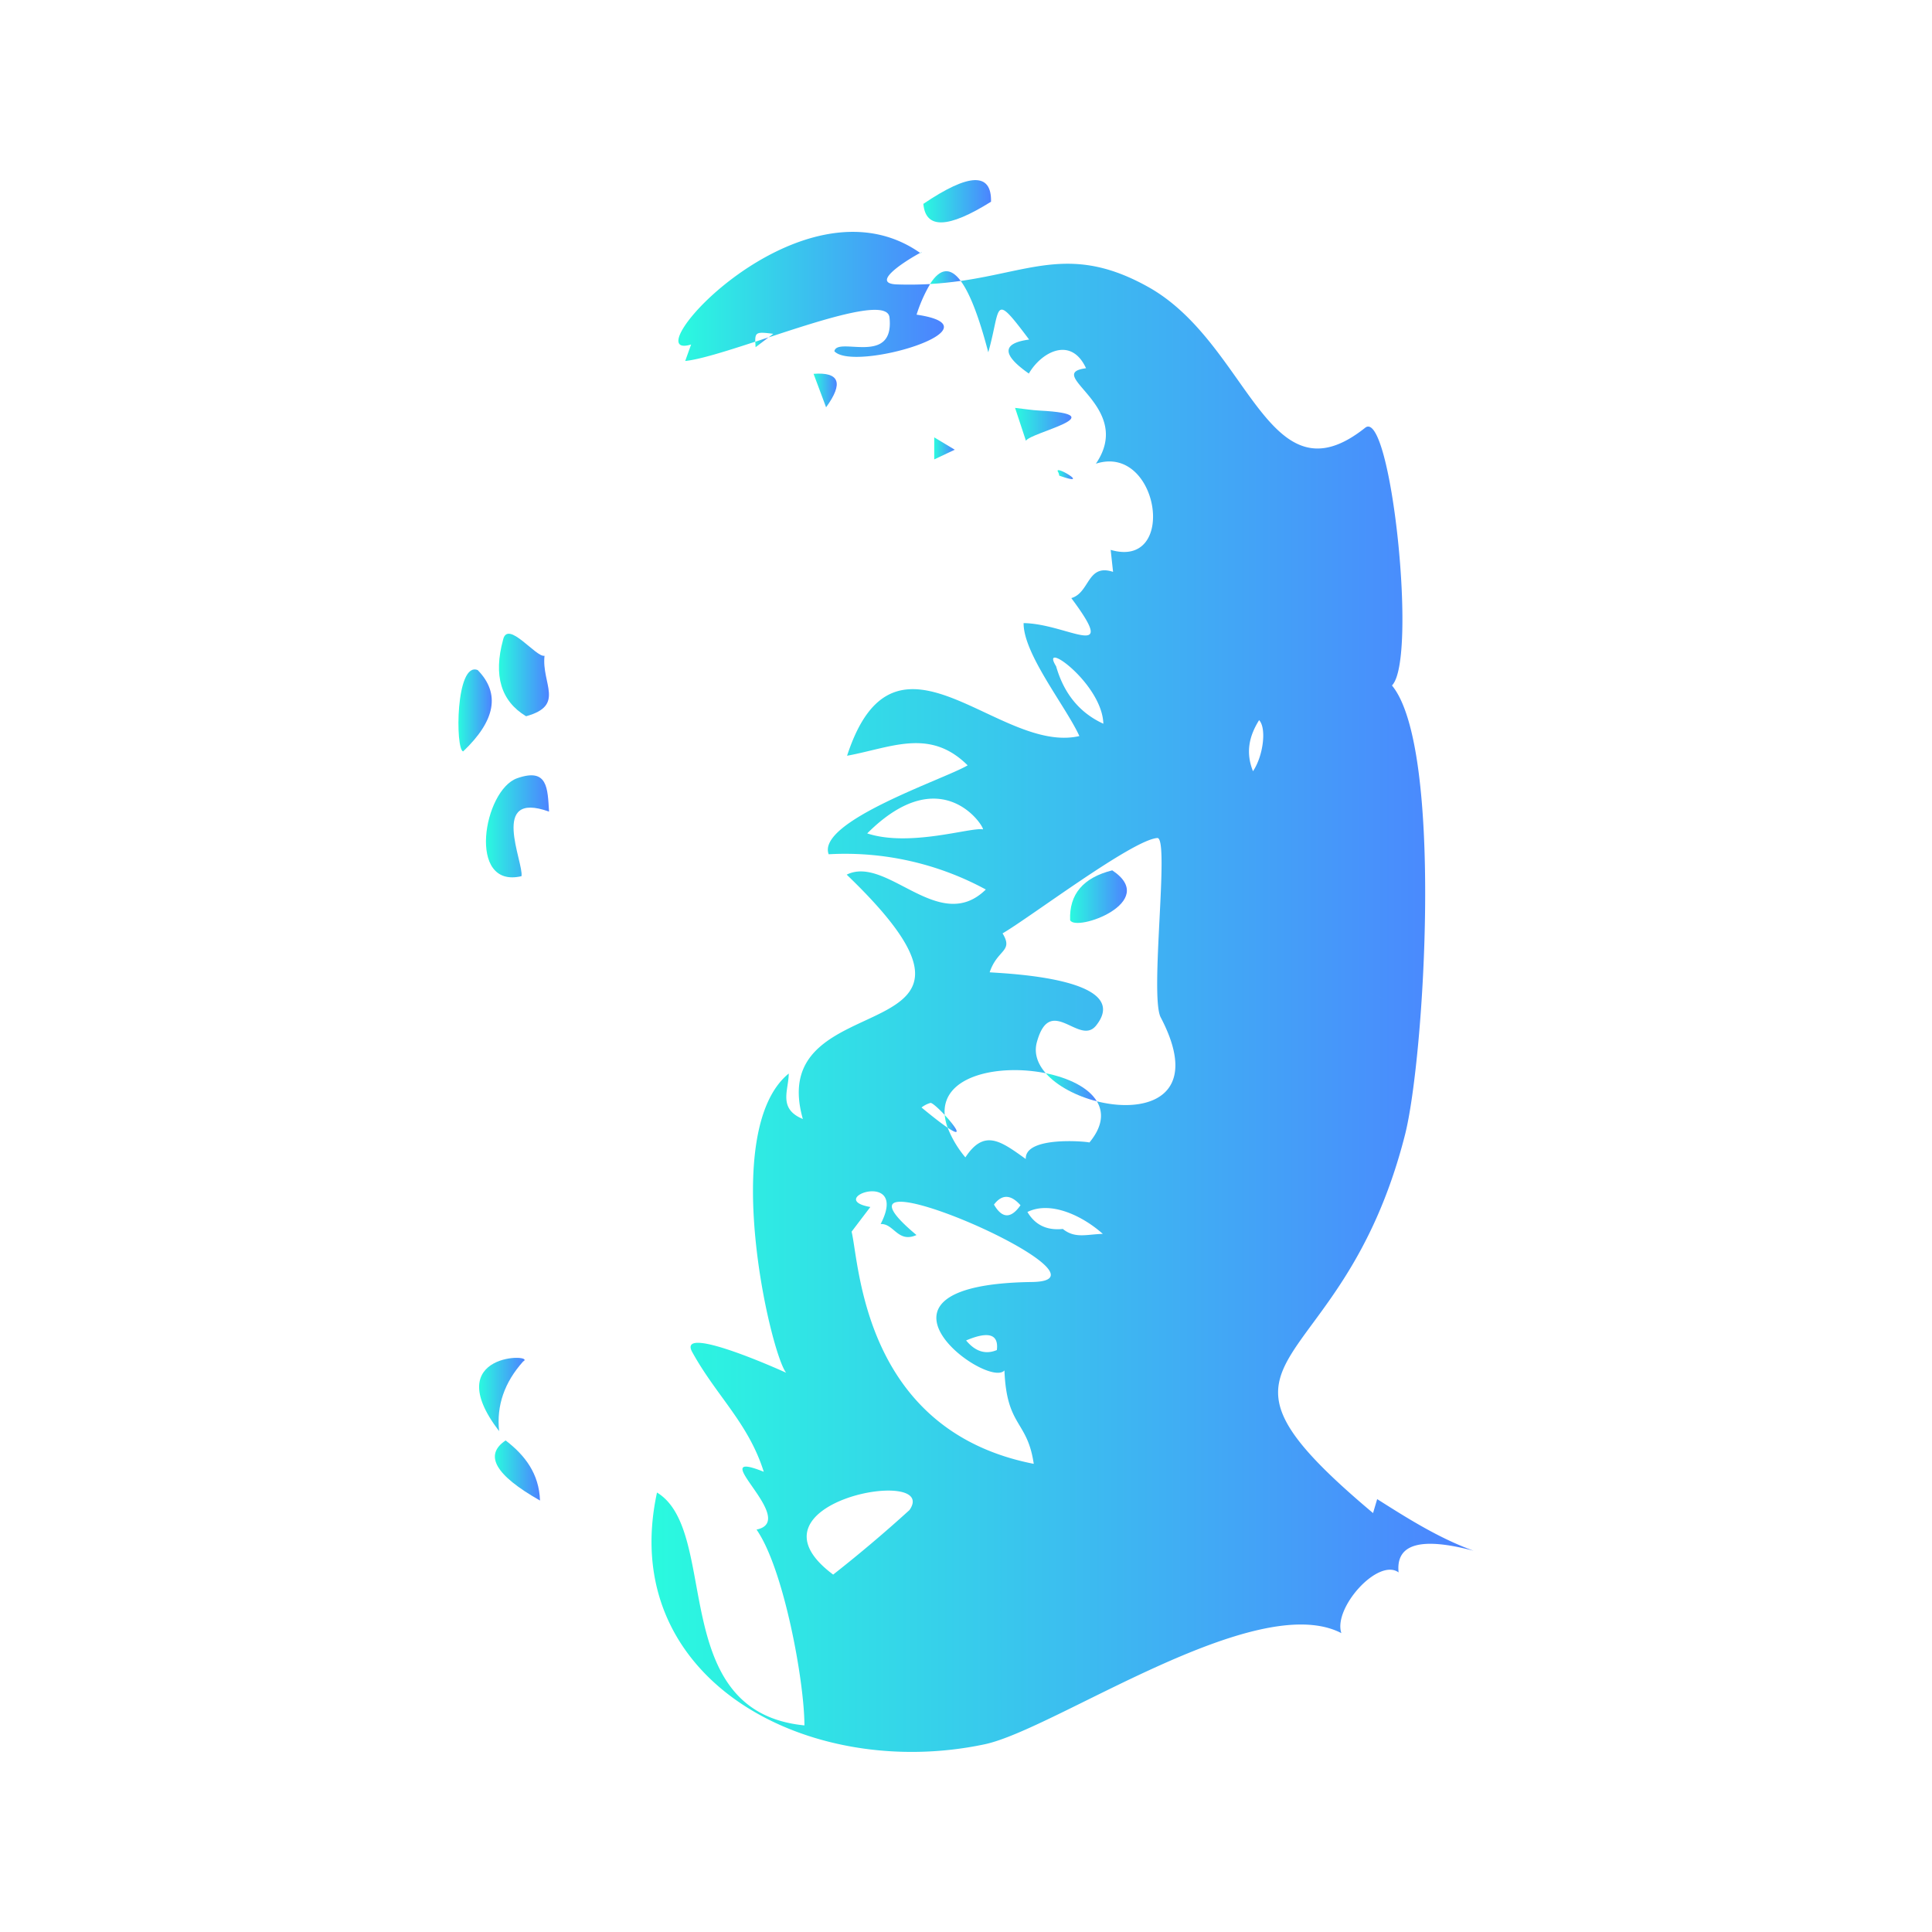 <svg xmlns="http://www.w3.org/2000/svg" xmlns:xlink="http://www.w3.org/1999/xlink" viewBox="0 0 981.43 981.43"><defs><style>.cls-1{fill:#fff;}.cls-2{fill:url(#Nowa_próbka_gradientu_1);}.cls-3{fill:url(#Nowa_próbka_gradientu_1-2);}.cls-4{fill:url(#Nowa_próbka_gradientu_1-3);}.cls-5{fill:url(#Nowa_próbka_gradientu_1-4);}.cls-6{fill:url(#Nowa_próbka_gradientu_1-5);}.cls-7{fill:url(#Nowa_próbka_gradientu_1-6);}.cls-8{fill:url(#Nowa_próbka_gradientu_1-7);}.cls-9{fill:url(#Nowa_próbka_gradientu_1-8);}.cls-10{fill:url(#Nowa_próbka_gradientu_1-9);}.cls-11{fill:url(#Nowa_próbka_gradientu_1-10);}.cls-12{fill:url(#Nowa_próbka_gradientu_1-11);}.cls-13{fill:url(#Nowa_próbka_gradientu_1-12);}.cls-14{fill:url(#Nowa_próbka_gradientu_1-13);}.cls-15{fill:url(#Nowa_próbka_gradientu_1-14);}.cls-16{fill:url(#Nowa_próbka_gradientu_1-15);}.cls-17{fill:url(#Nowa_próbka_gradientu_1-16);}.cls-18{fill:url(#Nowa_próbka_gradientu_1-17);}.cls-19{fill:url(#Nowa_próbka_gradientu_1-18);}.cls-20{fill:url(#Nowa_próbka_gradientu_1-19);}.cls-21{fill:url(#Nowa_próbka_gradientu_1-20);}.cls-22{fill:url(#Nowa_próbka_gradientu_1-21);}.cls-23{fill:url(#Nowa_próbka_gradientu_1-22);}.cls-24{fill:url(#Nowa_próbka_gradientu_1-23);}.cls-25{fill:url(#Nowa_próbka_gradientu_1-24);}.cls-26{fill:url(#Nowa_próbka_gradientu_1-25);}</style><linearGradient id="Nowa_próbka_gradientu_1" x1="383.66" y1="173.88" x2="390.38" y2="173.88" gradientUnits="userSpaceOnUse"><stop offset="0" stop-color="#2afadf"/><stop offset="1" stop-color="#4c83ff"/></linearGradient><linearGradient id="Nowa_próbka_gradientu_1-2" x1="344.61" y1="150.59" x2="479.44" y2="150.59" xlink:href="#Nowa_próbka_gradientu_1"/><linearGradient id="Nowa_próbka_gradientu_1-3" x1="467.42" y1="128.33" x2="468.34" y2="128.33" xlink:href="#Nowa_próbka_gradientu_1"/><linearGradient id="Nowa_próbka_gradientu_1-4" x1="472.44" y1="141.02" x2="488.03" y2="141.02" xlink:href="#Nowa_próbka_gradientu_1"/><linearGradient id="Nowa_próbka_gradientu_1-5" x1="479.9" y1="570.71" x2="485.96" y2="570.71" xlink:href="#Nowa_próbka_gradientu_1"/><linearGradient id="Nowa_próbka_gradientu_1-6" x1="330.97" y1="511.96" x2="748.55" y2="511.96" xlink:href="#Nowa_próbka_gradientu_1"/><linearGradient id="Nowa_próbka_gradientu_1-7" x1="531.24" y1="552.31" x2="557.17" y2="552.31" xlink:href="#Nowa_próbka_gradientu_1"/><linearGradient id="Nowa_próbka_gradientu_1-8" x1="246.86" y1="419.76" x2="278.91" y2="419.76" xlink:href="#Nowa_próbka_gradientu_1"/><linearGradient id="Nowa_próbka_gradientu_1-9" x1="253.47" y1="342.88" x2="278.87" y2="342.88" xlink:href="#Nowa_próbka_gradientu_1"/><linearGradient id="Nowa_próbka_gradientu_1-10" x1="243.38" y1="708.4" x2="266.49" y2="708.4" xlink:href="#Nowa_próbka_gradientu_1"/><linearGradient id="Nowa_próbka_gradientu_1-11" x1="232.87" y1="360.89" x2="249.82" y2="360.89" xlink:href="#Nowa_próbka_gradientu_1"/><linearGradient id="Nowa_próbka_gradientu_1-12" x1="515.64" y1="215.56" x2="544.28" y2="215.56" xlink:href="#Nowa_próbka_gradientu_1"/><linearGradient id="Nowa_próbka_gradientu_1-13" x1="251.39" y1="746.99" x2="274.32" y2="746.99" xlink:href="#Nowa_próbka_gradientu_1"/><linearGradient id="Nowa_próbka_gradientu_1-14" x1="469.05" y1="102.23" x2="503.44" y2="102.23" xlink:href="#Nowa_próbka_gradientu_1"/><linearGradient id="Nowa_próbka_gradientu_1-15" x1="537.25" y1="241.11" x2="545.06" y2="241.11" xlink:href="#Nowa_próbka_gradientu_1"/><linearGradient id="Nowa_próbka_gradientu_1-16" x1="413.28" y1="198.36" x2="425.06" y2="198.36" xlink:href="#Nowa_próbka_gradientu_1"/><linearGradient id="Nowa_próbka_gradientu_1-17" x1="474.57" y1="227.78" x2="484.99" y2="227.78" xlink:href="#Nowa_próbka_gradientu_1"/><linearGradient id="Nowa_próbka_gradientu_1-18" x1="288.64" y1="300.71" x2="288.78" y2="300.71" xlink:href="#Nowa_próbka_gradientu_1"/><linearGradient id="Nowa_próbka_gradientu_1-19" x1="290.6" y1="299.32" x2="290.62" y2="299.32" xlink:href="#Nowa_próbka_gradientu_1"/><linearGradient id="Nowa_próbka_gradientu_1-20" x1="289.2" y1="300.19" x2="289.64" y2="300.19" xlink:href="#Nowa_próbka_gradientu_1"/><linearGradient id="Nowa_próbka_gradientu_1-21" x1="290.62" y1="297.53" x2="295.49" y2="297.53" xlink:href="#Nowa_próbka_gradientu_1"/><linearGradient id="Nowa_próbka_gradientu_1-22" x1="289.64" y1="299.68" x2="290.6" y2="299.68" xlink:href="#Nowa_próbka_gradientu_1"/><linearGradient id="Nowa_próbka_gradientu_1-23" x1="288.78" y1="300.66" x2="288.8" y2="300.66" xlink:href="#Nowa_próbka_gradientu_1"/><linearGradient id="Nowa_próbka_gradientu_1-24" x1="288.8" y1="300.5" x2="289.2" y2="300.5" xlink:href="#Nowa_próbka_gradientu_1"/><linearGradient id="Nowa_próbka_gradientu_1-25" x1="543.55" y1="455.48" x2="572.42" y2="455.48" xlink:href="#Nowa_próbka_gradientu_1"/></defs><title>smroot-square-gradientLogo-only</title><g id="Warstwa_2" data-name="Warstwa 2"><g id="Warstwa_1-2" data-name="Warstwa 1"><rect class="cls-1" width="981.43" height="981.43"/><path class="cls-2" d="M383.82,176.38l6.56-5-6.72,2.2C383.68,174.39,383.74,175.31,383.82,176.38Z"/><path class="cls-3" d="M455.65,144.48c-14.83-.5,6.94-13.47,11.77-16C406.93,86,320.16,184.42,351.08,175c-1.57,4.36-2.3,6.4-3,8.38,7.48-.77,20.86-5,35.59-9.81-.16-5,1.1-5,9.14-4l-2.42,1.84c29-9.55,60.44-19.75,61.46-10.17,2.67,25-26.55,9.44-28,17.18,9.85,10.81,86.43-12,41.76-18.58a75.29,75.29,0,0,1,6.88-15.55C467.19,144.58,461.63,144.68,455.65,144.48Z"/><path class="cls-4" d="M467.42,128.49a.71.71,0,0,1,.14.1C468.74,127.88,468.49,127.93,467.42,128.49Z"/><path class="cls-5" d="M472.44,144.27c5.54-.32,10.71-.88,15.59-1.57Q480.14,132.1,472.44,144.27Z"/><path class="cls-6" d="M479.9,566.41a25.66,25.66,0,0,0,1.49,6.45C489.72,578.47,485.09,572,479.9,566.41Z"/><path class="cls-7" d="M699.59,761.53c-1.06,3.59-1.53,5.16-2.1,7.09-101.4-85.19-16.52-63.28,16.24-192.2,9.89-38.94,19.57-196.5-6.63-228.21C720.21,335,706.49,207,693.51,217.28c-49.71,39.59-58.72-42.83-110.32-71.56-38.05-21.19-58.54-8.25-95.16-3q6.95,9.31,14,36.24c6.59-23.2,2.09-31.33,20.75-6.47q-20.8,2.82-.14,17.27c6.25-10.82,21.4-19.28,29.05-2.7-22.22,2.93,25.07,19.19,5,48.5,32-10.42,41.82,53.84,7.52,43.77.42,3.92.75,6.95,1.21,11.17-13.24-4.35-11.7,10.57-21.21,13.33,24.64,33-2,13-24.23,12.7-.18,15.68,21.72,42.72,28.32,57.38-41.13,9.52-93.55-65-118,10,22.48-4.13,42-14.27,61.25,4.87-11.05,6.73-76.84,28.43-70.6,45.17a149.76,149.76,0,0,1,79.83,17.91c-23.75,23.29-50.21-17.66-70.67-7.55,97.26,93.39-42.74,52.31-22.27,124.13-12.74-5.25-7.21-14.59-7.17-23.1-35.67,29.07-9.15,142.38-1.31,152-10.15-4.62-55.15-24-47.72-10.52,12.2,22.2,28.57,36.07,36.35,60.83-31.69-12.76,18.51,24.78-3.68,29.36,13.89,19.89,24.33,77.32,24.33,99.47-70.21-6.94-42.55-98.67-74.89-118.29C313.14,853.21,410.68,905,500.17,886.08c35.73-7.55,137.68-79,181.23-56.47-4.31-12.69,18.6-38.4,29.07-30.85q-2.26-21.69,38.08-11C731,781.38,715.27,771.48,699.59,761.53Zm-6.83-258.38c21.78,8.66,2.73,1.09,0,0ZM499.24,421.3c-6-1.17-37.12,9.14-58.71,2.06C479.26,384.66,501,421.65,499.24,421.3Zm37.25-82.84c-8.79-14.22,23.4,8.72,24,29.18Q542.47,359.38,536.49,338.46ZM462,767.09q-18.78,17.08-38.76,32.78C373.77,763,477.84,744.41,462,767.09Zm62.24-115.85c-95.31,1.31-22.47,54.68-14,44.92,1.14,28.93,11.61,25.11,14.89,47.45-86.73-17-88.53-101.74-92.53-117.94l9.52-12.53c-23.85-4.18,19.88-19.65,5.23,8.66,6.76-.37,8.74,9.82,18.21,5.58C407.26,578.7,574.5,650.55,524.24,651.24Zm-17.85,34.57q-8.59,3.6-15.62-4.88Q507.87,673.69,506.39,685.81Zm-1.47-73.9q6.1-8,13.48.34Q511.14,622.63,504.92,611.91Zm35,12.38q-12.15,1.29-18-8.62c12.13-5.94,28.56,2.39,38.29,11.13C552,627,546.14,629.32,539.9,624.29Zm17.27-64.85c3.42,5.69,3,12.75-3.79,20.94-.47-.44-32.88-3.57-32.32,8.38-12.64-9.06-21.07-15.47-30.68-.82a54,54,0,0,1-9-15.08c-2.81-1.88-7.07-5.14-13.28-10.27a13.31,13.31,0,0,1,4.54-2.32c.85-.16,4.15,2.82,7.25,6.14-1.74-20.22,27.8-26,51.34-21.22-4.12-4.69-6.09-10.07-4.55-15.73,6.81-25,21.58,2.27,30.14-8.54,19.06-24-45.93-26.37-54.1-27,3.87-11.72,12.23-10.46,6.55-19.78,13.56-7.82,65.84-47.47,78.6-48.44,6.42-.48-4,80.2,1.74,91.13C610.86,557.29,582.48,565.86,557.17,559.44ZM636.5,391.77c-3.8-9.51-2-17.77,3.11-25.95C643.48,369.92,641.74,384,636.5,391.77Z"/><path class="cls-8" d="M531.24,545.19c5.72,6.49,15.56,11.63,25.93,14.25C553,552.44,542.83,547.54,531.24,545.19Z"/><path class="cls-9" d="M262.72,395.33c-17.12,6-25.68,56.32,2.19,49.76,1.21-6.94-16.52-43.79,14-32.8C278.15,400.45,278.32,389.86,262.72,395.33Z"/><path class="cls-10" d="M267.23,363.84c20-5.48,7.79-16.51,9.38-30.72-4.25,1.05-18.75-18.54-21.05-8.14Q248.09,352.27,267.23,363.84Z"/><path class="cls-11" d="M253.54,727q-2.07-19.42,12.18-35.37C273.23,687.62,222.49,686.46,253.54,727Z"/><path class="cls-12" d="M242.68,340.4c-11.28-4.59-11.42,40.52-7.41,41.31Q260,358.19,242.68,340.4Z"/><path class="cls-13" d="M528.12,208.57c-3.88-.2-7.73-.83-12.48-1.37l5.52,16.71C523.44,219.61,567.18,210.6,528.12,208.57Z"/><path class="cls-14" d="M256.85,731.72q-16.65,11.17,17.47,30.54C273.85,748.57,266.68,739.27,256.85,731.72Z"/><path class="cls-15" d="M503.43,102.47q.48-22.48-34.38,1.09Q470.76,122.91,503.43,102.47Z"/><path class="cls-16" d="M537.51,239.8a4,4,0,0,1,.54,1.8C555.38,247.79,534.75,235.45,537.51,239.8Z"/><path class="cls-17" d="M413.28,189.9c2.2,5.91,4.11,11,6.36,17Q433.05,188.43,413.28,189.9Z"/><path class="cls-18" d="M474.57,233.38,485,228.45l-10.42-6.27Z"/><path class="cls-19" d="M288.78,300.66Z"/><path class="cls-20" d="M290.6,299.33l0,0Z"/><path class="cls-21" d="M289.2,300.36l.44-.33Z"/><path class="cls-22" d="M293.87,296.93l-3.25,2.38Z"/><path class="cls-23" d="M289.64,300l1-.7Z"/><path class="cls-24" d="M288.78,300.66h0Z"/><path class="cls-25" d="M288.8,300.65l.4-.29Z"/><path class="cls-26" d="M565,442.12q-22.17,5.58-21.39,25.3C546.31,473.66,589.37,458.25,565,442.12Z"/></g></g></svg>